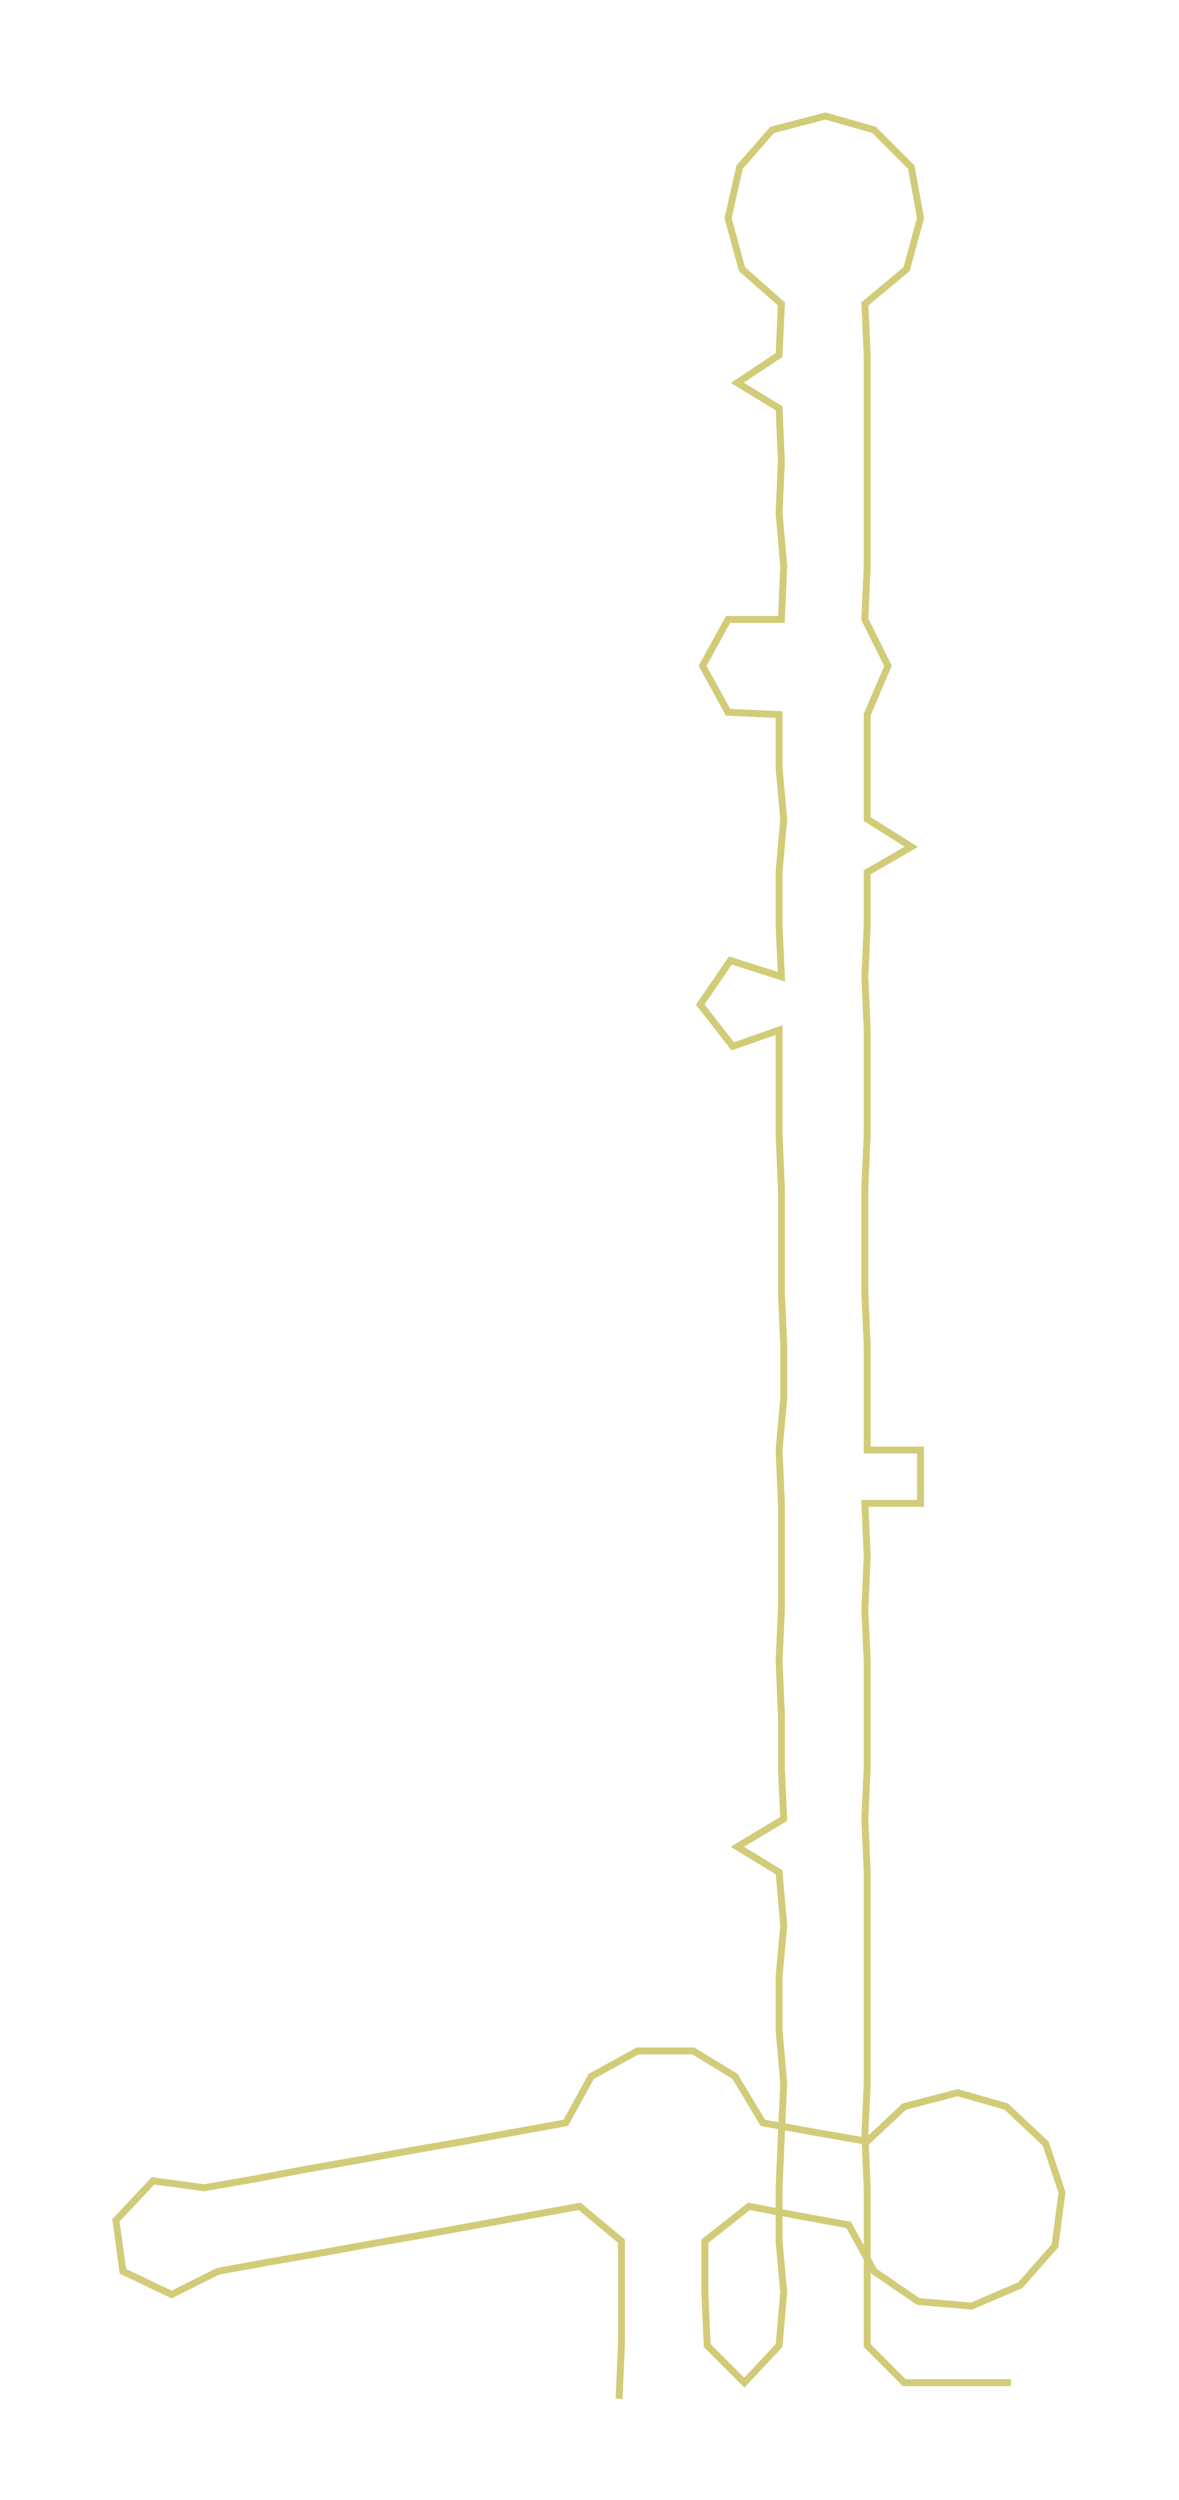 <ns0:svg xmlns:ns0="http://www.w3.org/2000/svg" width="141.562px" height="300px" viewBox="0 0 508.48 1077.58"><ns0:path style="stroke:#d2cc79;stroke-width:3px;fill:none;" d="M267 1034 L267 1034 L268 1011 L268 988 L268 966 L250 951 L228 955 L206 959 L184 963 L161 967 L139 971 L116 975 L94 979 L74 989 L53 979 L50 957 L66 940 L88 943 L111 939 L132 935 L155 931 L177 927 L200 923 L222 919 L244 915 L255 895 L275 884 L299 884 L317 895 L329 915 L351 919 L374 923 L390 908 L413 902 L434 908 L451 924 L458 945 L455 968 L440 985 L419 994 L396 992 L377 979 L366 959 L344 955 L323 951 L304 966 L304 988 L305 1011 L321 1027 L336 1011 L338 988 L336 966 L336 943 L337 920 L338 898 L336 875 L336 852 L338 830 L336 807 L318 796 L338 784 L337 762 L337 739 L336 716 L337 694 L337 671 L337 648 L336 625 L338 603 L338 580 L337 557 L337 535 L337 512 L336 489 L336 467 L336 444 L316 451 L302 433 L315 414 L337 421 L336 399 L336 376 L338 353 L336 331 L336 308 L314 307 L303 287 L314 267 L337 267 L338 244 L336 221 L337 199 L336 176 L318 165 L336 153 L337 131 L320 116 L314 94 L319 72 L333 56 L356 50 L377 56 L393 72 L397 94 L391 116 L373 131 L374 153 L374 176 L374 199 L374 221 L374 244 L373 267 L383 287 L374 308 L374 331 L374 353 L393 365 L374 376 L374 399 L373 421 L374 444 L374 467 L374 489 L373 512 L373 535 L373 557 L374 580 L374 603 L374 625 L397 625 L397 648 L373 648 L374 671 L373 694 L374 716 L374 739 L374 762 L373 784 L374 807 L374 830 L374 852 L374 875 L374 898 L373 920 L374 943 L374 966 L374 988 L374 1011 L390 1027 L413 1027 L436 1027" /></ns0:svg>